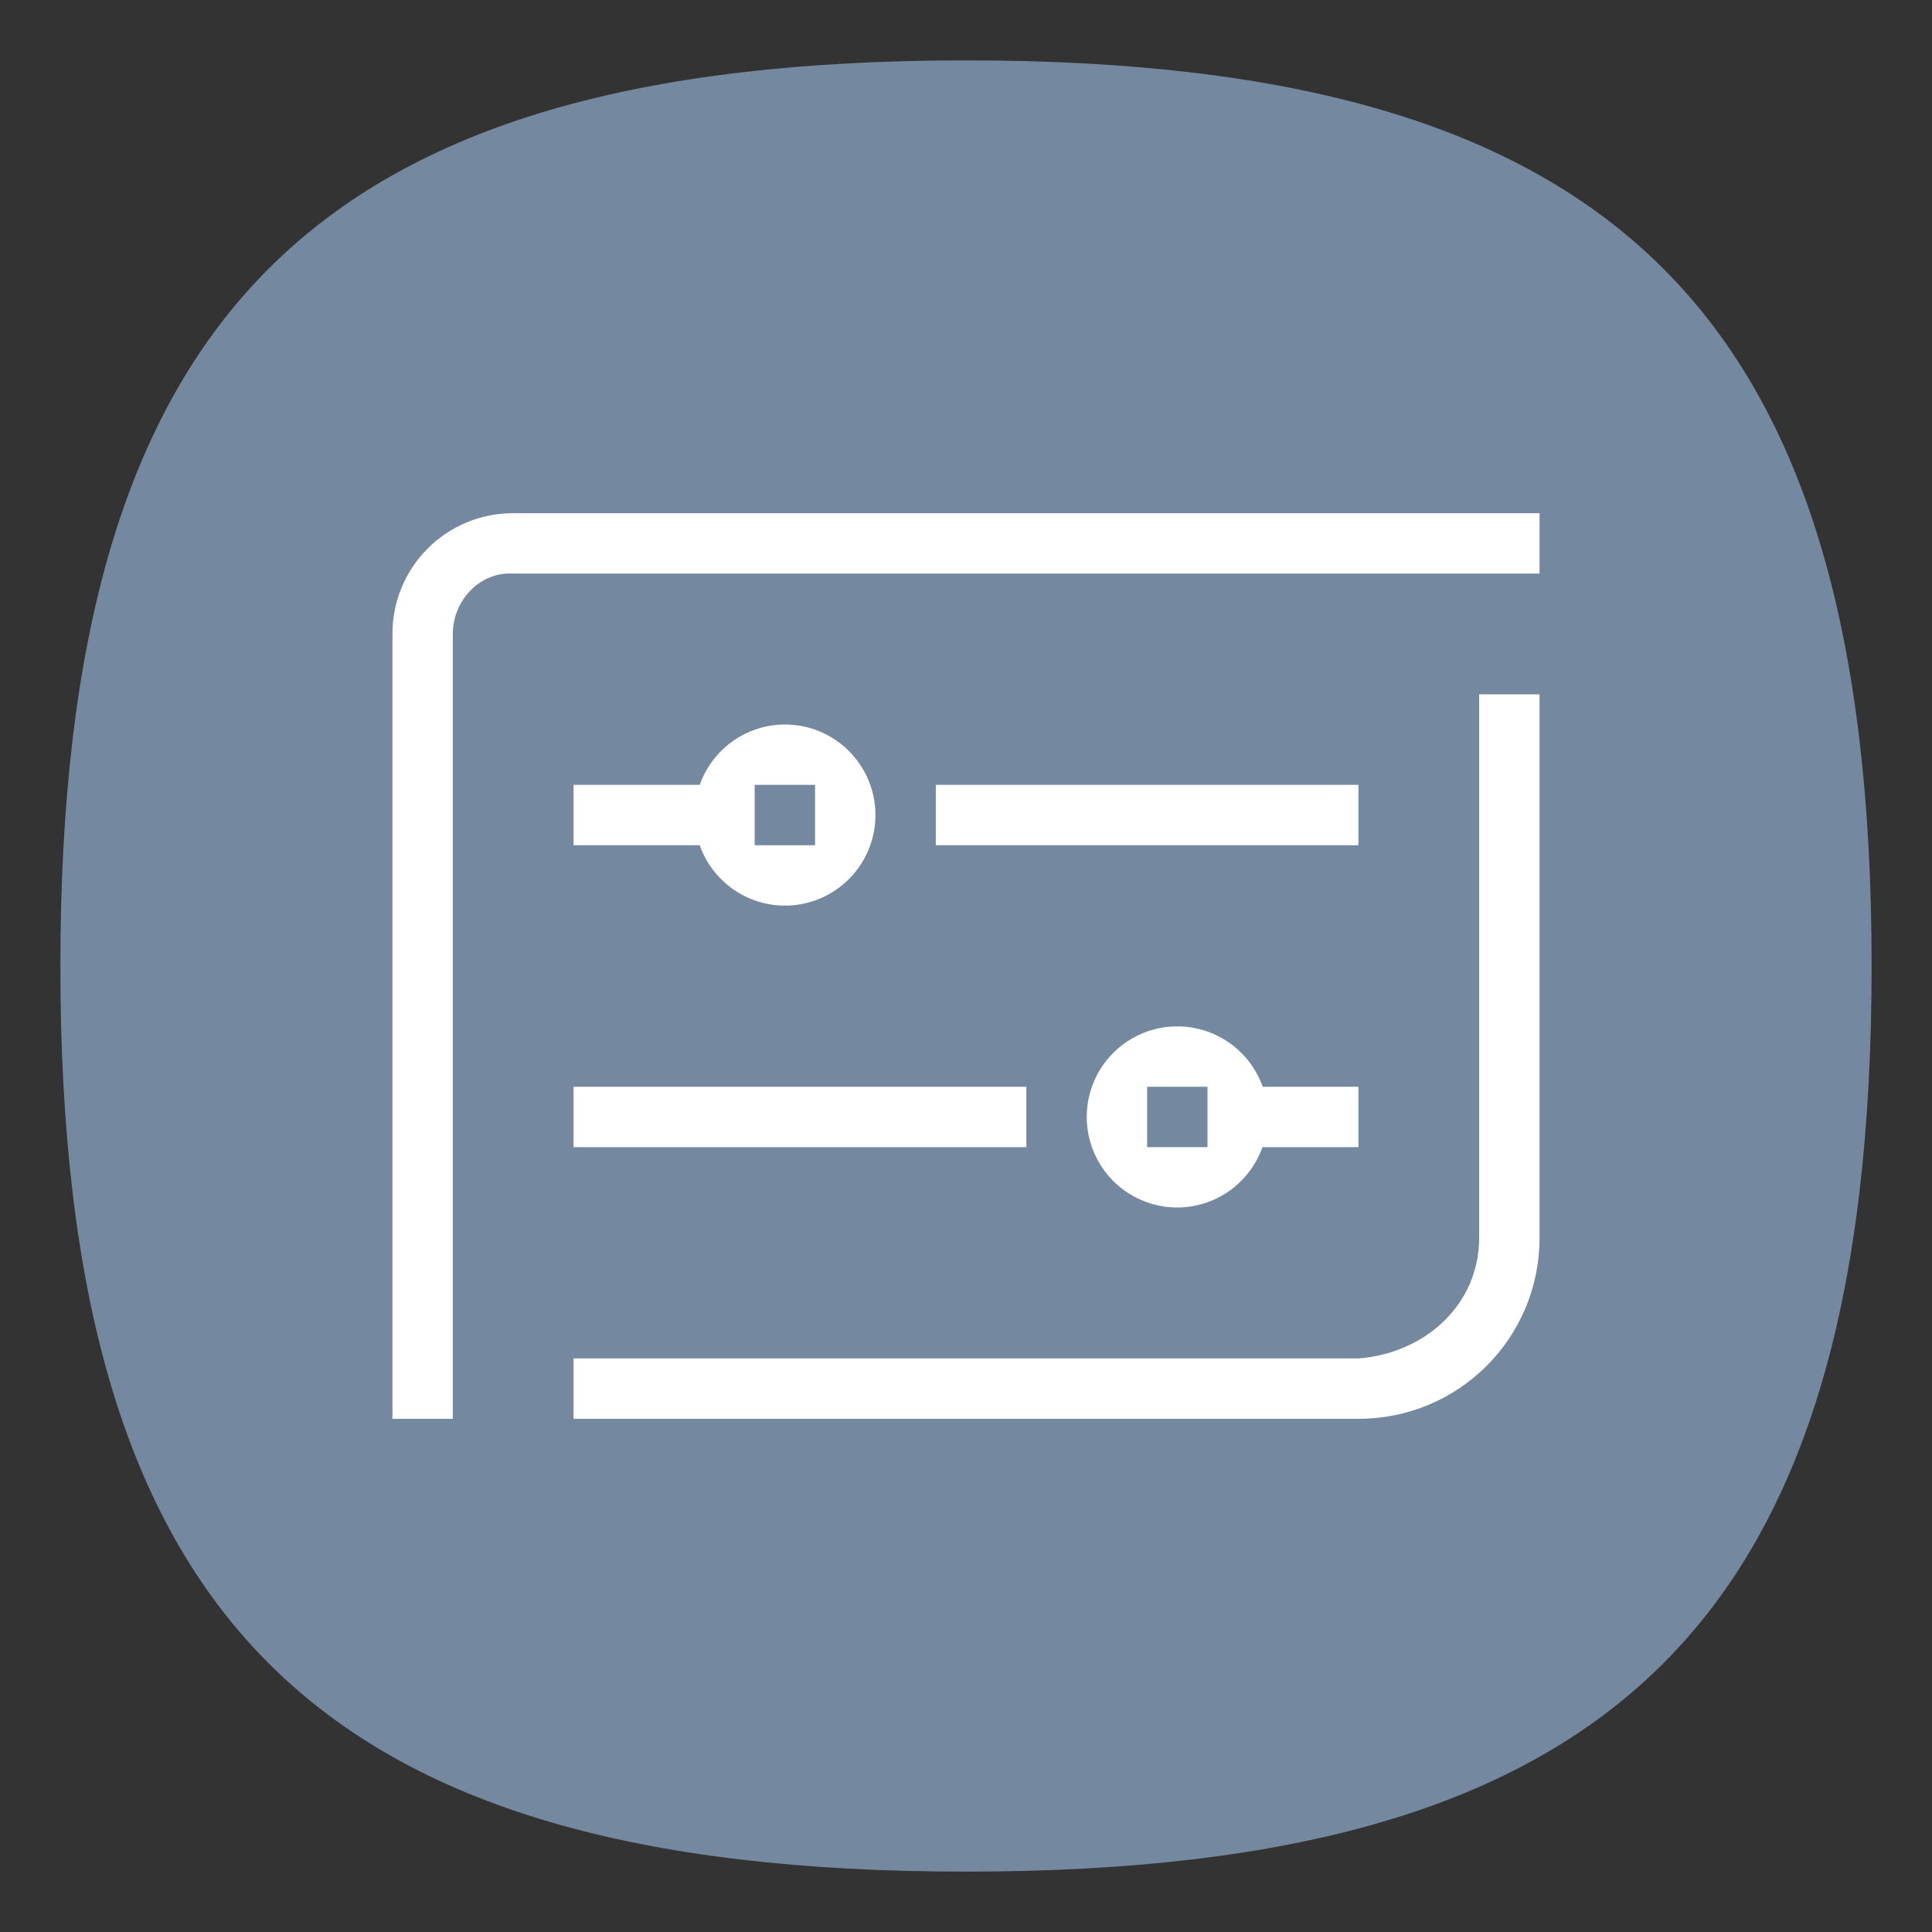 <?xml version="1.0" encoding="UTF-8" standalone="no"?>
<svg
   viewbox="0 0 200 200"
   version="1.1"
   id="svg4"
   sodipodi:docname="dconf-editor.svg"
   width="64"
   height="64"
   inkscape:version="1.1.1 (3bf5ae0d25, 2021-09-20, custom)"
   xmlns:inkscape="http://www.inkscape.org/namespaces/inkscape"
   xmlns:sodipodi="http://sodipodi.sourceforge.net/DTD/sodipodi-0.dtd"
   xmlns="http://www.w3.org/2000/svg"
   xmlns:svg="http://www.w3.org/2000/svg">
  <rect width="100%" height="100%" fill="#333333" stroke="none"/>
  <defs
     id="defs8" />
  <sodipodi:namedview
     id="namedview6"
     pagecolor="#ffffff"
     bordercolor="#666666"
     borderopacity="1.0"
     inkscape:pageshadow="2"
     inkscape:pageopacity="0.0"
     inkscape:pagecheckerboard="0"
     showgrid="false"
     inkscape:zoom="12.140625"
     inkscape:cx="31.958816"
     inkscape:cy="32"
     inkscape:window-width="1920"
     inkscape:window-height="1000"
     inkscape:window-x="0"
     inkscape:window-y="0"
     inkscape:window-maximized="1"
     inkscape:current-layer="svg4"
     showguides="false" />
  <rect
     style="fill:#ffffff;stroke-width:2;stroke-linecap:round;stroke-linejoin:round"
     id="rect1503"
     width="7"
     height="2"
     x="21"
     y="26" />
  <path
     d="M 2,32 C 2,10.4 10.4,2 32,2 53.6,2 62,10.4 62,32 62,53.6 53.6,62 32,62 10.4,62 2,53.6 2,32"
     id="path2"
     style="stroke-width:0.3;fill:#74889f;fill-opacity:1" />
  <path
     id="path3817"
     style="color:#000000;fill:#ffffff;stroke:none;stroke-width:0.994;stroke-linecap:round;stroke-linejoin:round;-inkscape-stroke:none"
     d="m 17,17 c -2.216,0 -4,1.784 -4,4 v 26 h 2 V 21 c 0,-1.108 0.894,-2.065 2,-2 h 34 v -2 z m 32,6 v 18 c 0,2.216 -1.791,3.83 -4,4 H 19 v 2 h 26 c 3.324,0 6,-2.676 6,-6 V 23 Z"
     sodipodi:nodetypes="ssccscccscssccsscc" />
  <path
     id="path1055-6"
     style="fill:#ffffff;stroke-width:1.5;stroke-linecap:round;stroke-linejoin:round"
     d="M 39 34 A 3 3 0 0 0 36 37 A 3 3 0 0 0 39 40 A 3 3 0 0 0 41.82 38 L 45 38 L 45 36 L 41.828 36 A 3 3 0 0 0 39 34 z M 19 36 L 19 38 L 34 38 L 34 36 L 19 36 z M 38 36 L 40 36 L 40 38 L 38 38 L 38 36 z " />
  <path
     id="rect1399"
     style="fill:#ffffff;stroke-width:1.927;stroke-linecap:round;stroke-linejoin:round"
     d="M 26 24 A 3 3 0 0 0 23.18 26 L 19 26 L 19 28 L 23.18 28 A 3 3 0 0 0 26 30 A 3 3 0 0 0 29 27 A 3 3 0 0 0 26 24 z M 25 26 L 27 26 L 27 28 L 25 28 L 25 26 z M 31 26 L 31 28 L 45 28 L 45 26 L 31 26 z " />
</svg>
